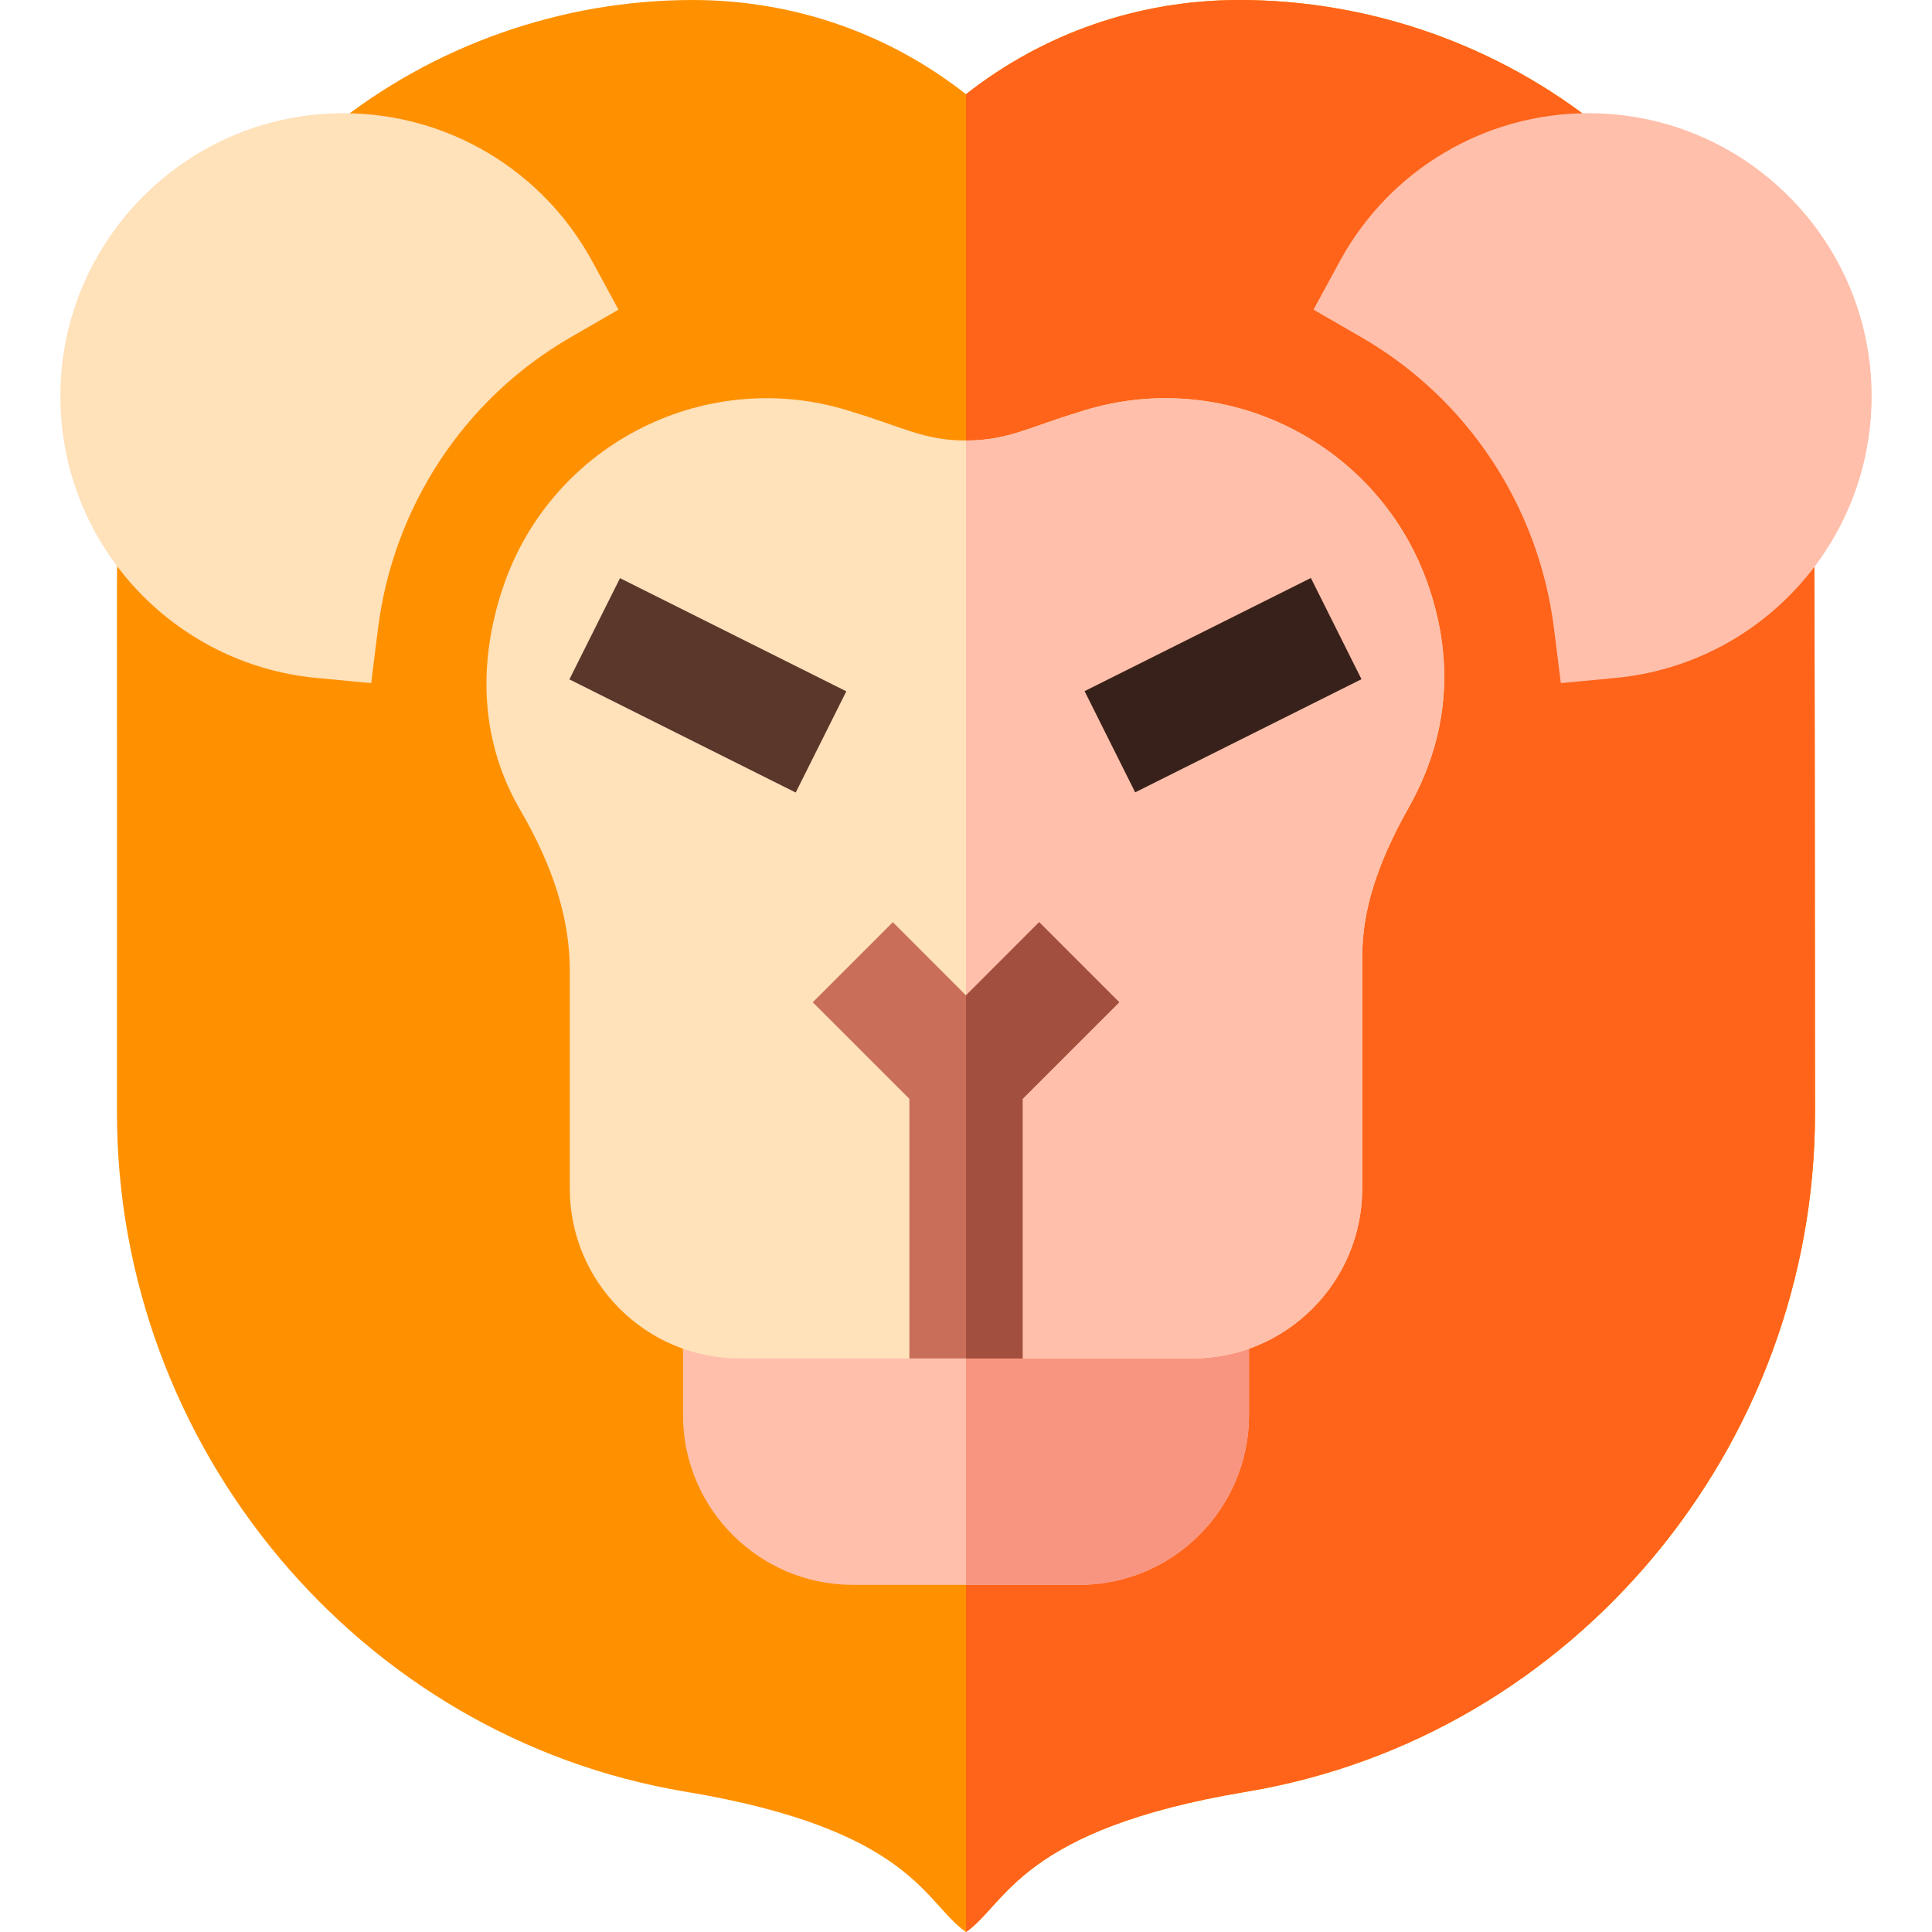 <svg id="Capa_1" enable-background="new 0 0 512 512" height="512" viewBox="0 0 512 512" width="512" xmlns="http://www.w3.org/2000/svg"><g><path d="m481 294.94c0 88.23-63.84 165.41-150.69 179.88-60.06 10.01-63.62 29.82-74.31 37.18-10.98-7.55-14-27.13-74.32-37.18-86.84-14.47-150.68-91.65-150.68-179.88.08-152.38-.18-143.3.23-150.84l56.75-110.45c26.97-21.7 60.92-33.65 95.59-33.65 26.6 0 51.85 8.78 72.43 24.97 20.58-16.19 45.83-24.97 72.43-24.97 34.67 0 68.62 11.95 95.59 33.65l56.75 110.45c.14 2.56.2 95.6.23 150.84z" fill="#ff9100"/><path d="m481 294.94c0 88.23-63.84 165.41-150.69 179.88-60.06 10.01-63.62 29.82-74.31 37.18v-487.03c20.58-16.19 45.83-24.97 72.43-24.97 34.67 0 68.62 11.95 95.59 33.65l56.75 110.45c.14 2.56.2 95.6.23 150.84z" fill="#ff641a"/><path d="m331 345v30c0 24.81-20.19 45-45 45h-60c-24.81 0-45-20.19-45-45v-30z" fill="#ffbfab"/><path d="m331 345v30c0 24.81-20.19 45-45 45h-30v-75z" fill="#f89580"/><g><path d="m378.77 155.88c-12.84-38.52-54.62-59.41-93.14-46.57-12.59 3.77-18.49 7.43-29.63 7.43s-17.04-3.66-29.63-7.43c-38.52-12.84-80.3 8.05-93.14 46.57-7.05 21.14-5.44 41.47 4.65 58.79 8.83 15.15 13.12 29.03 13.12 42.43v57.9c0 24.81 20.19 45 45 45h45l14.83-24.25.17.27 15 23.98h45c24.81 0 45-20.19 45-45v-61.5c0-12.05 3.9-24.56 12.26-39.39 10.4-18.43 12.25-38.02 5.51-58.23z" fill="#ffe1ba"/></g><path d="m373.26 214.11c-8.36 14.83-12.26 27.34-12.26 39.39v61.5c0 24.81-20.19 45-45 45h-45l-15-23.98v-219.28c11.14 0 17.04-3.66 29.63-7.43 38.52-12.84 80.3 8.05 93.14 46.57 6.74 20.21 4.89 39.8-5.51 58.23z" fill="#ffbfab"/><path d="m296.61 265.61-25.61 25.6v68.79h-30v-68.79l-25.61-25.6 21.22-21.22 19.39 19.4 19.39-19.4z" fill="#c86e59"/><path d="m296.61 265.61-25.61 25.6v68.79h-15v-96.21l19.39-19.4z" fill="#a34f3e"/><g><path d="m98.364 181.033-14.485-1.368c-38.256-3.612-67.879-35.81-67.879-74.665 0-41.355 33.645-75 75-75 27.512 0 52.772 15.026 65.925 39.214l6.984 12.845-12.662 7.311c-28.959 16.72-47.131 45.736-51.074 77.226z" fill="#ffe1ba"/></g><g><path d="m413.636 181.033-1.808-14.438c-4.05-32.333-22.81-60.907-51.075-77.225l-12.663-7.311 6.985-12.846c13.153-24.187 38.413-39.213 65.925-39.213 41.355 0 75 33.645 75 75 0 38.887-29.653 71.056-67.878 74.665z" fill="#ffbfab"/></g><g><path d="m172.708 148.042h30v67.082h-30z" fill="#5b362a" transform="matrix(.447 -.894 .894 .447 -58.651 268.268)"/></g><g><path d="m290.751 166.583h67.082v30h-67.082z" fill="#38211a" transform="matrix(.894 -.447 .447 .894 -46.97 164.198)"/></g></g></svg>